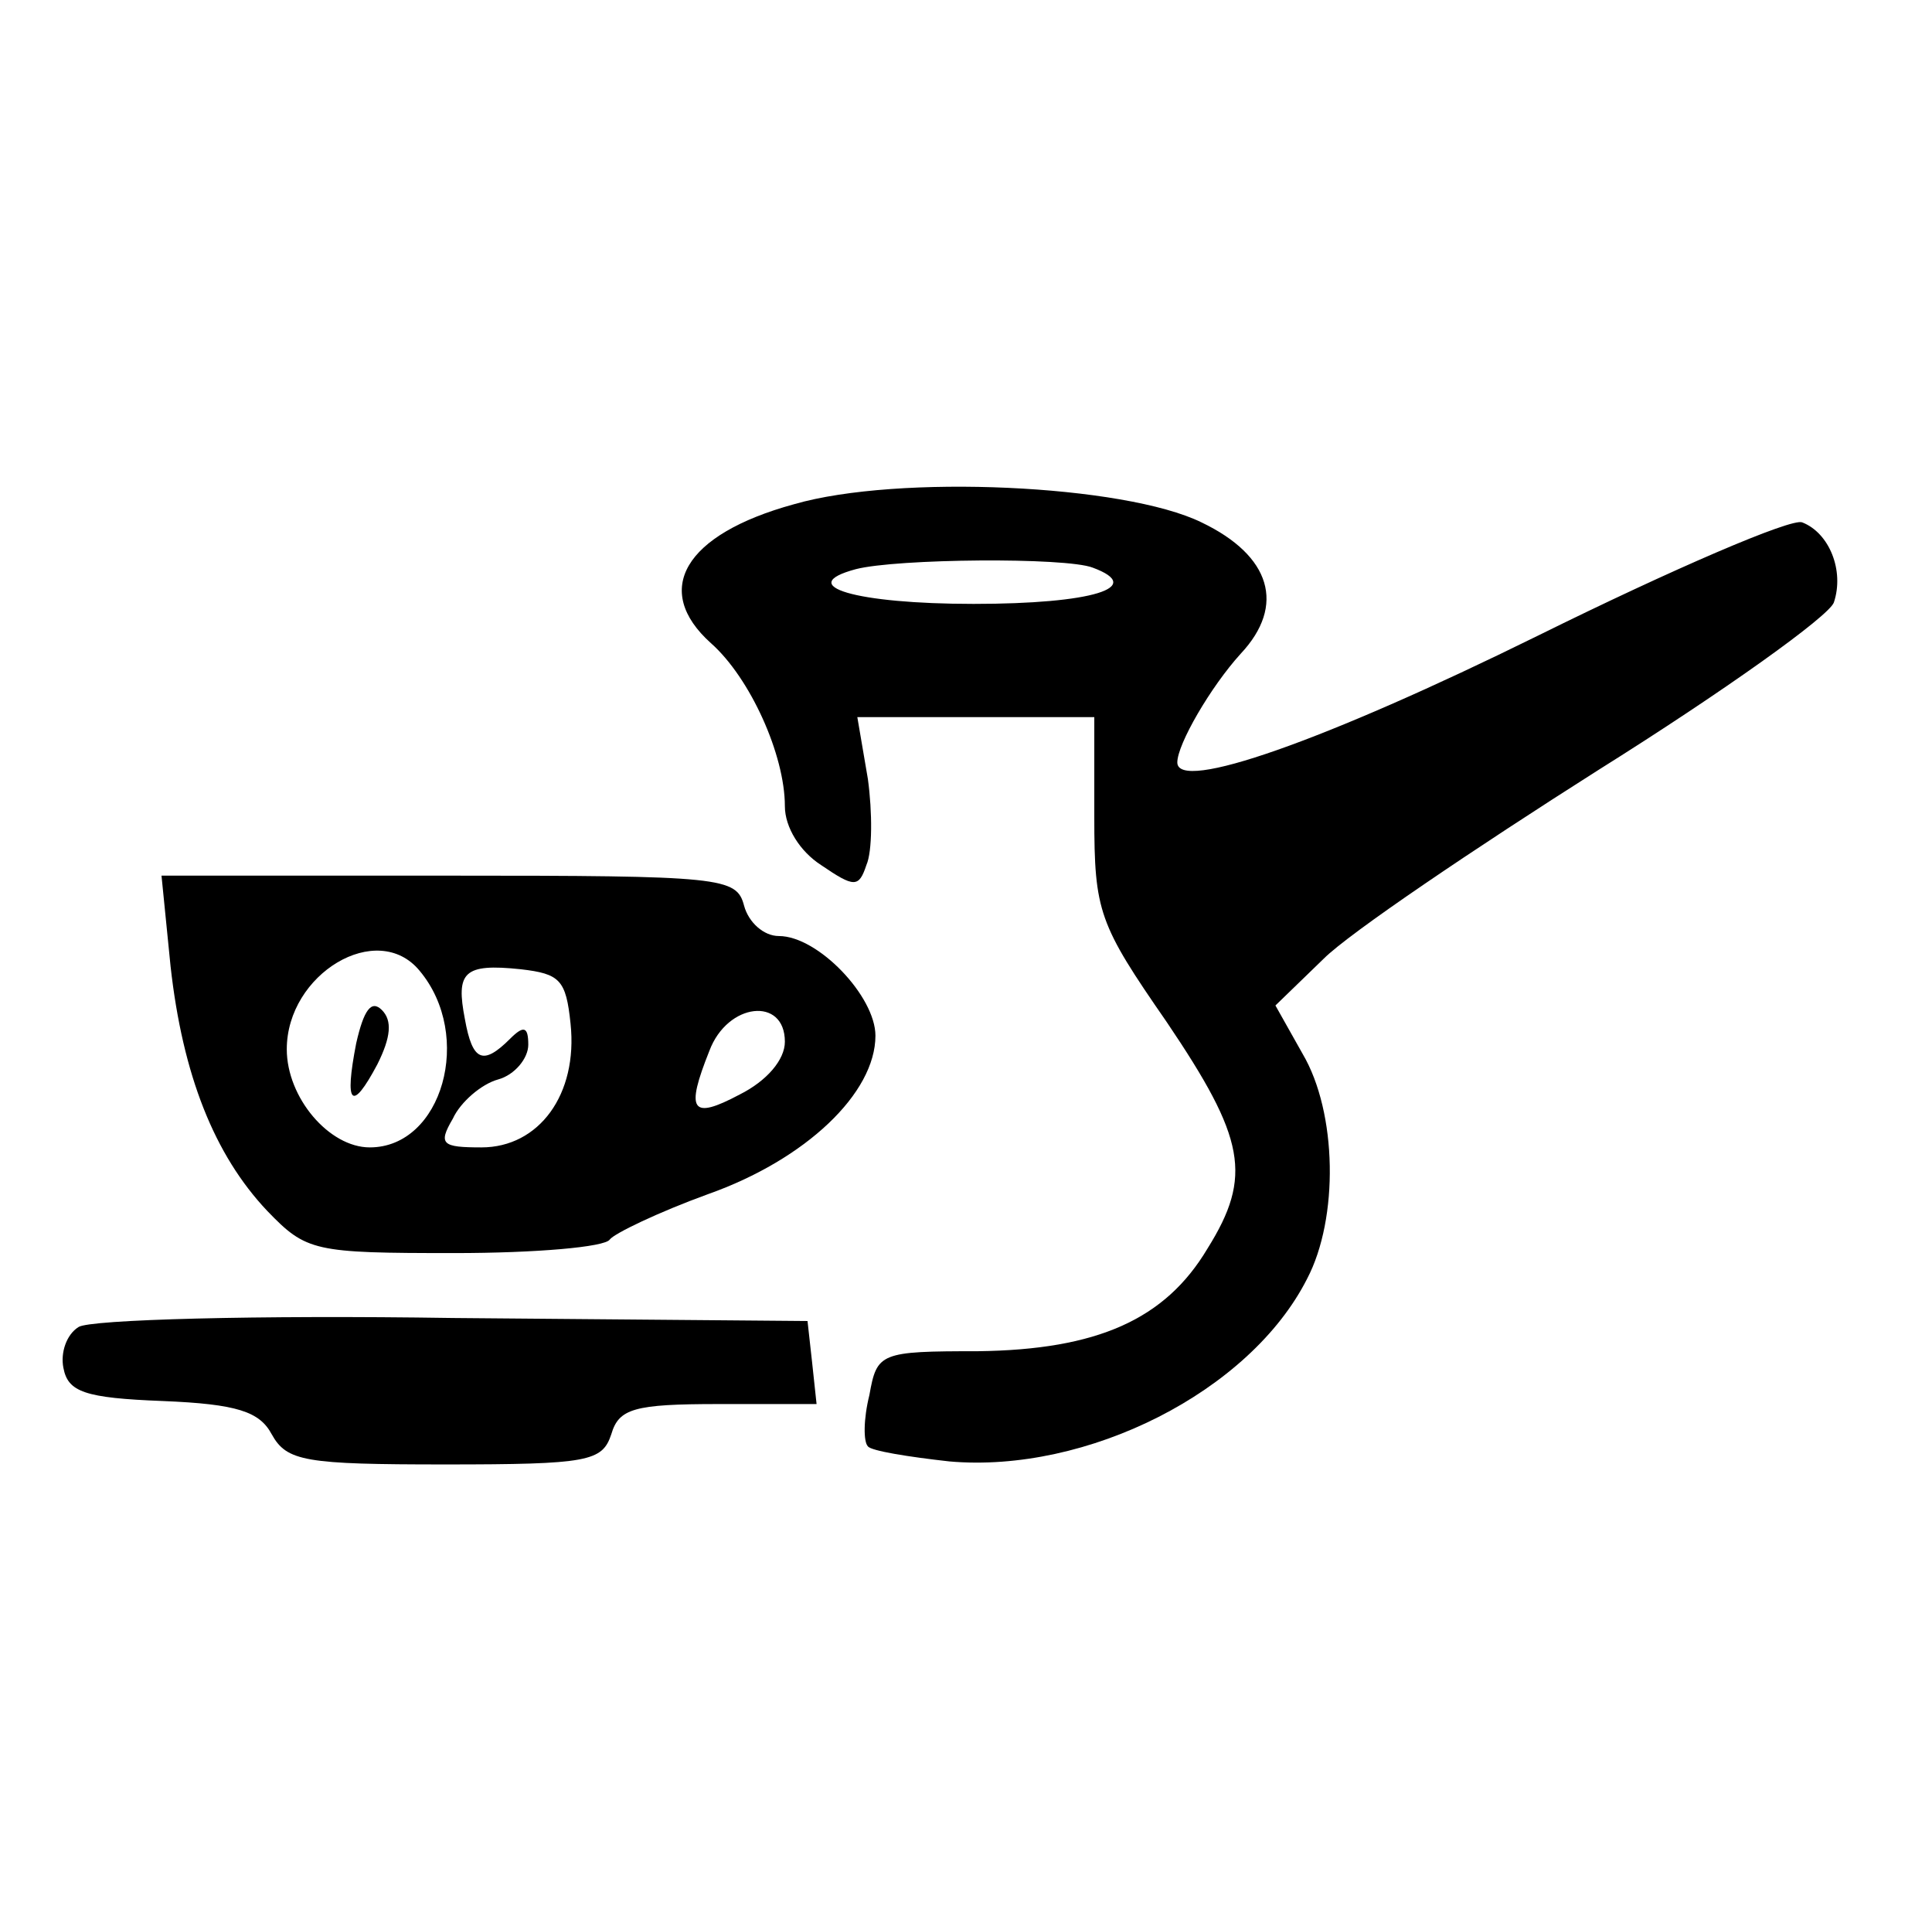 <?xml version="1.0" standalone="no"?>
<!DOCTYPE svg PUBLIC "-//W3C//DTD SVG 20010904//EN"
 "http://www.w3.org/TR/2001/REC-SVG-20010904/DTD/svg10.dtd">
<svg version="1.0" xmlns="http://www.w3.org/2000/svg"
 width="128pt" height="127pt" viewBox="0 0 128 127"
 preserveAspectRatio="xMidYMid meet">

<g transform="translate(0,127) scale(0.1,-0.1)"
fill="#000000" stroke="none">
<path d="M526 936 c-73 -20 -94 -57 -55 -92 26 -23 49 -74 49 -108 0 -14 10
-30 24 -39 22 -15 25 -15 30 0 4 9 4 35 1 57 l-7 41 79 0 78 0 0 -66 c0 -63 3
-71 48 -136 52 -77 57 -102 27 -150 -28 -47 -73 -67 -152 -68 -65 0 -67 -1
-72 -29 -4 -16 -4 -31 -1 -34 2 -3 27 -7 54 -10 91 -8 199 46 237 121 21 40
20 110 -3 149 l-18 32 32 31 c17 17 100 73 182 125 83 52 153 102 156 111 7
21 -3 46 -21 53 -7 3 -86 -31 -175 -75 -142 -70 -239 -104 -239 -84 0 12 22
50 42 72 30 32 20 65 -26 87 -51 25 -201 32 -270 12z m198 -42 c35 -13 0 -24
-79 -24 -78 0 -119 12 -78 23 27 7 139 8 157 1z"/>
<path d="M113 630 c8 -72 29 -125 64 -162 26 -27 31 -28 124 -28 54 0 100 4
103 9 3 4 32 18 65 30 65 23 111 67 111 105 0 26 -38 66 -64 66 -10 0 -20 9
-23 20 -5 19 -14 20 -196 20 l-190 0 6 -60z m165 -3 c36 -43 15 -117 -33 -117
-27 0 -55 33 -55 65 0 50 60 86 88 52z m100 -35 c5 -47 -21 -82 -59 -82 -26 0
-29 2 -19 19 5 11 19 23 30 26 11 3 20 14 20 23 0 12 -3 13 -12 4 -18 -18 -25
-15 -30 13 -6 31 -1 37 37 33 26 -3 30 -7 33 -36z m142 -12 c0 -12 -12 -26
-30 -35 -32 -17 -36 -11 -20 29 12 32 50 36 50 6z"/>
<path d="M236 579 c-8 -41 -3 -46 14 -14 9 18 10 29 3 36 -7 7 -12 0 -17 -22z"/>
<path d="M52 391 c-8 -5 -12 -17 -10 -27 3 -16 14 -20 66 -22 49 -2 64 -7 72
-22 10 -18 22 -20 115 -20 95 0 104 2 110 20 5 17 15 20 71 20 l65 0 -3 28 -3
27 -235 2 c-129 2 -241 -1 -248 -6z"/>
</g>
</svg>
